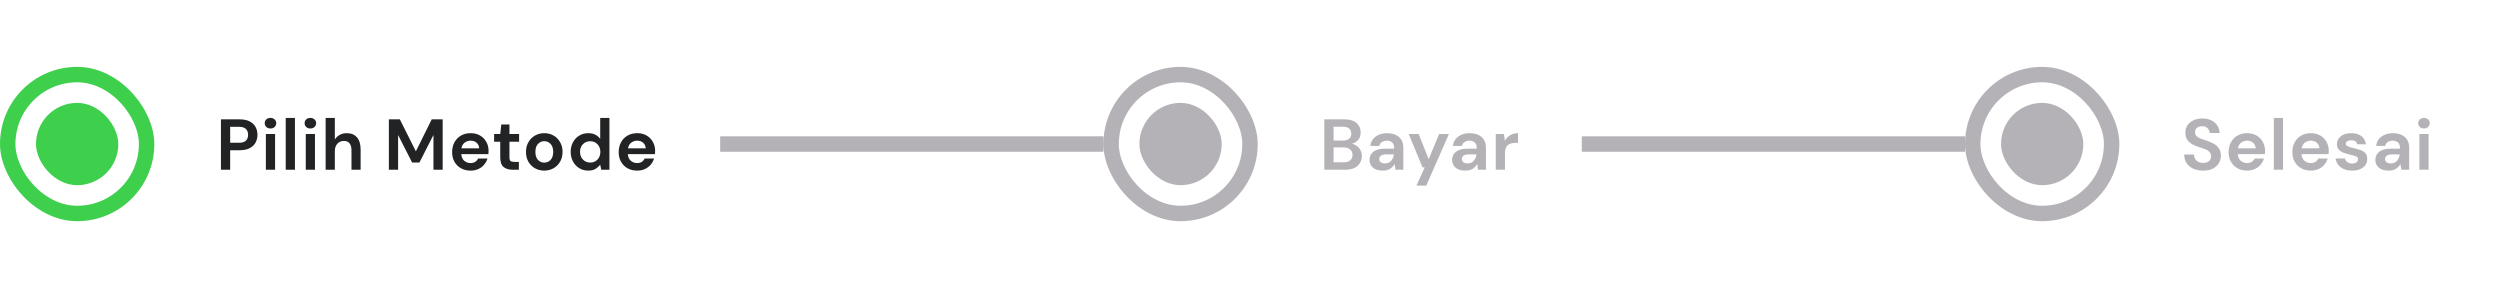 <svg width="486" height="56" viewBox="0 0 486 56" fill="none" xmlns="http://www.w3.org/2000/svg">
<g clip-path="url(#clip0_11300_11781)">
<rect x="1.5" y="14.5" width="27" height="27" rx="13.5" stroke="#3ECF4C" stroke-width="3"/>
<rect x="7" y="20" width="16" height="16" rx="8" fill="#3ECF4C"/>
</g>
<path d="M42.952 33V23.2H46.578C47.362 23.2 48.011 23.331 48.524 23.592C49.037 23.853 49.42 24.213 49.672 24.67C49.924 25.127 50.05 25.641 50.05 26.21C50.05 26.751 49.929 27.251 49.686 27.708C49.443 28.156 49.065 28.52 48.552 28.8C48.039 29.071 47.381 29.206 46.578 29.206H44.744V33H42.952ZM44.744 27.75H46.466C47.091 27.75 47.539 27.615 47.81 27.344C48.09 27.064 48.23 26.686 48.23 26.21C48.23 25.725 48.09 25.347 47.81 25.076C47.539 24.796 47.091 24.656 46.466 24.656H44.744V27.75ZM52.58 24.978C52.253 24.978 51.983 24.88 51.768 24.684C51.563 24.488 51.46 24.241 51.46 23.942C51.46 23.643 51.563 23.401 51.768 23.214C51.983 23.018 52.253 22.92 52.58 22.92C52.907 22.92 53.173 23.018 53.378 23.214C53.593 23.401 53.7 23.643 53.7 23.942C53.7 24.241 53.593 24.488 53.378 24.684C53.173 24.88 52.907 24.978 52.58 24.978ZM51.684 33V26.056H53.476V33H51.684ZM55.546 33V22.92H57.338V33H55.546ZM60.335 24.978C60.009 24.978 59.738 24.88 59.523 24.684C59.318 24.488 59.215 24.241 59.215 23.942C59.215 23.643 59.318 23.401 59.523 23.214C59.738 23.018 60.009 22.92 60.335 22.92C60.662 22.92 60.928 23.018 61.133 23.214C61.348 23.401 61.455 23.643 61.455 23.942C61.455 24.241 61.348 24.488 61.133 24.684C60.928 24.88 60.662 24.978 60.335 24.978ZM59.439 33V26.056H61.231V33H59.439ZM63.302 33V22.92H65.094V27.12C65.327 26.737 65.64 26.439 66.032 26.224C66.433 26 66.891 25.888 67.404 25.888C68.263 25.888 68.925 26.159 69.392 26.7C69.868 27.241 70.106 28.035 70.106 29.08V33H68.328V29.248C68.328 28.651 68.207 28.193 67.964 27.876C67.731 27.559 67.357 27.4 66.844 27.4C66.34 27.4 65.92 27.577 65.584 27.932C65.257 28.287 65.094 28.781 65.094 29.416V33H63.302ZM75.597 33V23.2H77.725L80.847 29.416L83.927 23.2H86.055V33H84.263V26.238L81.533 31.6H80.119L77.389 26.238V33H75.597ZM91.489 33.168C90.789 33.168 90.168 33.019 89.627 32.72C89.085 32.421 88.661 32.001 88.353 31.46C88.045 30.919 87.891 30.293 87.891 29.584C87.891 28.865 88.04 28.226 88.339 27.666C88.647 27.106 89.067 26.672 89.599 26.364C90.14 26.047 90.775 25.888 91.503 25.888C92.184 25.888 92.786 26.037 93.309 26.336C93.831 26.635 94.237 27.045 94.527 27.568C94.825 28.081 94.975 28.655 94.975 29.29C94.975 29.393 94.97 29.5 94.961 29.612C94.961 29.724 94.956 29.841 94.947 29.962H89.669C89.706 30.503 89.893 30.928 90.229 31.236C90.574 31.544 90.989 31.698 91.475 31.698C91.839 31.698 92.142 31.619 92.385 31.46C92.637 31.292 92.823 31.077 92.945 30.816H94.765C94.634 31.255 94.415 31.656 94.107 32.02C93.808 32.375 93.435 32.655 92.987 32.86C92.548 33.065 92.049 33.168 91.489 33.168ZM91.503 27.344C91.064 27.344 90.677 27.47 90.341 27.722C90.005 27.965 89.79 28.338 89.697 28.842H93.155C93.127 28.385 92.959 28.021 92.651 27.75C92.343 27.479 91.96 27.344 91.503 27.344ZM99.653 33C98.925 33 98.341 32.823 97.903 32.468C97.464 32.113 97.245 31.483 97.245 30.578V27.554H96.055V26.056H97.245L97.455 24.194H99.037V26.056H100.913V27.554H99.037V30.592C99.037 30.928 99.107 31.161 99.247 31.292C99.396 31.413 99.648 31.474 100.003 31.474H100.871V33H99.653ZM105.806 33.168C105.134 33.168 104.527 33.014 103.986 32.706C103.454 32.398 103.029 31.973 102.712 31.432C102.404 30.881 102.25 30.247 102.25 29.528C102.25 28.809 102.408 28.179 102.726 27.638C103.043 27.087 103.468 26.658 104 26.35C104.541 26.042 105.148 25.888 105.82 25.888C106.482 25.888 107.08 26.042 107.612 26.35C108.153 26.658 108.578 27.087 108.886 27.638C109.203 28.179 109.362 28.809 109.362 29.528C109.362 30.247 109.203 30.881 108.886 31.432C108.578 31.973 108.153 32.398 107.612 32.706C107.07 33.014 106.468 33.168 105.806 33.168ZM105.806 31.614C106.272 31.614 106.678 31.441 107.024 31.096C107.369 30.741 107.542 30.219 107.542 29.528C107.542 28.837 107.369 28.319 107.024 27.974C106.678 27.619 106.277 27.442 105.82 27.442C105.344 27.442 104.933 27.619 104.588 27.974C104.252 28.319 104.084 28.837 104.084 29.528C104.084 30.219 104.252 30.741 104.588 31.096C104.933 31.441 105.339 31.614 105.806 31.614ZM114.356 33.168C113.703 33.168 113.119 33.009 112.606 32.692C112.093 32.375 111.687 31.941 111.388 31.39C111.089 30.839 110.94 30.214 110.94 29.514C110.94 28.814 111.089 28.193 111.388 27.652C111.687 27.101 112.093 26.672 112.606 26.364C113.119 26.047 113.703 25.888 114.356 25.888C114.879 25.888 115.336 25.986 115.728 26.182C116.12 26.378 116.437 26.653 116.68 27.008V22.92H118.472V33H116.876L116.68 32.006C116.456 32.314 116.157 32.585 115.784 32.818C115.42 33.051 114.944 33.168 114.356 33.168ZM114.734 31.6C115.313 31.6 115.784 31.409 116.148 31.026C116.521 30.634 116.708 30.135 116.708 29.528C116.708 28.921 116.521 28.427 116.148 28.044C115.784 27.652 115.313 27.456 114.734 27.456C114.165 27.456 113.693 27.647 113.32 28.03C112.947 28.413 112.76 28.907 112.76 29.514C112.76 30.121 112.947 30.62 113.32 31.012C113.693 31.404 114.165 31.6 114.734 31.6ZM123.871 33.168C123.171 33.168 122.55 33.019 122.009 32.72C121.467 32.421 121.043 32.001 120.735 31.46C120.427 30.919 120.273 30.293 120.273 29.584C120.273 28.865 120.422 28.226 120.721 27.666C121.029 27.106 121.449 26.672 121.981 26.364C122.522 26.047 123.157 25.888 123.885 25.888C124.566 25.888 125.168 26.037 125.691 26.336C126.213 26.635 126.619 27.045 126.909 27.568C127.207 28.081 127.357 28.655 127.357 29.29C127.357 29.393 127.352 29.5 127.343 29.612C127.343 29.724 127.338 29.841 127.329 29.962H122.051C122.088 30.503 122.275 30.928 122.611 31.236C122.956 31.544 123.371 31.698 123.857 31.698C124.221 31.698 124.524 31.619 124.767 31.46C125.019 31.292 125.205 31.077 125.327 30.816H127.147C127.016 31.255 126.797 31.656 126.489 32.02C126.19 32.375 125.817 32.655 125.369 32.86C124.93 33.065 124.431 33.168 123.871 33.168ZM123.885 27.344C123.446 27.344 123.059 27.47 122.723 27.722C122.387 27.965 122.172 28.338 122.079 28.842H125.537C125.509 28.385 125.341 28.021 125.033 27.75C124.725 27.479 124.342 27.344 123.885 27.344Z" fill="#222325"/>
<rect x="140" y="26.5" width="74.5" height="3" fill="#3A3541" fill-opacity="0.38"/>
<g clip-path="url(#clip1_11300_11781)">
<g clip-path="url(#clip2_11300_11781)">
<rect x="216" y="14.5" width="27" height="27" rx="13.5" stroke="#3A3541" stroke-opacity="0.38" stroke-width="3"/>
<rect x="221.5" y="20" width="16" height="16" rx="8" fill="#3A3541" fill-opacity="0.38"/>
</g>
<path d="M257.452 33V23.2H261.386C262.403 23.2 263.178 23.438 263.71 23.914C264.251 24.381 264.522 24.983 264.522 25.72C264.522 26.336 264.354 26.831 264.018 27.204C263.691 27.568 263.29 27.815 262.814 27.946C263.374 28.058 263.836 28.338 264.2 28.786C264.564 29.225 264.746 29.738 264.746 30.326C264.746 31.101 264.466 31.74 263.906 32.244C263.346 32.748 262.553 33 261.526 33H257.452ZM259.244 27.316H261.12C261.624 27.316 262.011 27.199 262.282 26.966C262.553 26.733 262.688 26.401 262.688 25.972C262.688 25.561 262.553 25.239 262.282 25.006C262.021 24.763 261.624 24.642 261.092 24.642H259.244V27.316ZM259.244 31.544H261.246C261.778 31.544 262.189 31.423 262.478 31.18C262.777 30.928 262.926 30.578 262.926 30.13C262.926 29.673 262.772 29.313 262.464 29.052C262.156 28.791 261.741 28.66 261.218 28.66H259.244V31.544ZM268.836 33.168C268.239 33.168 267.749 33.075 267.366 32.888C266.983 32.692 266.699 32.435 266.512 32.118C266.325 31.801 266.232 31.451 266.232 31.068C266.232 30.424 266.484 29.901 266.988 29.5C267.492 29.099 268.248 28.898 269.256 28.898H271.02V28.73C271.02 28.254 270.885 27.904 270.614 27.68C270.343 27.456 270.007 27.344 269.606 27.344C269.242 27.344 268.925 27.433 268.654 27.61C268.383 27.778 268.215 28.03 268.15 28.366H266.4C266.447 27.862 266.615 27.423 266.904 27.05C267.203 26.677 267.585 26.392 268.052 26.196C268.519 25.991 269.041 25.888 269.62 25.888C270.609 25.888 271.389 26.135 271.958 26.63C272.527 27.125 272.812 27.825 272.812 28.73V33H271.286L271.118 31.88C270.913 32.253 270.623 32.561 270.25 32.804C269.886 33.047 269.415 33.168 268.836 33.168ZM269.242 31.768C269.755 31.768 270.152 31.6 270.432 31.264C270.721 30.928 270.903 30.513 270.978 30.018H269.452C268.976 30.018 268.635 30.107 268.43 30.284C268.225 30.452 268.122 30.662 268.122 30.914C268.122 31.185 268.225 31.395 268.43 31.544C268.635 31.693 268.906 31.768 269.242 31.768ZM275.358 36.08L276.968 32.538H276.548L273.846 26.056H275.792L277.738 30.942L279.768 26.056H281.672L277.262 36.08H275.358ZM284.89 33.168C284.293 33.168 283.803 33.075 283.42 32.888C283.038 32.692 282.753 32.435 282.566 32.118C282.38 31.801 282.286 31.451 282.286 31.068C282.286 30.424 282.538 29.901 283.042 29.5C283.546 29.099 284.302 28.898 285.31 28.898H287.074V28.73C287.074 28.254 286.939 27.904 286.668 27.68C286.398 27.456 286.062 27.344 285.66 27.344C285.296 27.344 284.979 27.433 284.708 27.61C284.438 27.778 284.27 28.03 284.204 28.366H282.454C282.501 27.862 282.669 27.423 282.958 27.05C283.257 26.677 283.64 26.392 284.106 26.196C284.573 25.991 285.096 25.888 285.674 25.888C286.664 25.888 287.443 26.135 288.012 26.63C288.582 27.125 288.866 27.825 288.866 28.73V33H287.34L287.172 31.88C286.967 32.253 286.678 32.561 286.304 32.804C285.94 33.047 285.469 33.168 284.89 33.168ZM285.296 31.768C285.81 31.768 286.206 31.6 286.486 31.264C286.776 30.928 286.958 30.513 287.032 30.018H285.506C285.03 30.018 284.69 30.107 284.484 30.284C284.279 30.452 284.176 30.662 284.176 30.914C284.176 31.185 284.279 31.395 284.484 31.544C284.69 31.693 284.96 31.768 285.296 31.768ZM290.776 33V26.056H292.372L292.54 27.358C292.792 26.91 293.133 26.555 293.562 26.294C294.001 26.023 294.514 25.888 295.102 25.888V27.778H294.598C294.206 27.778 293.856 27.839 293.548 27.96C293.24 28.081 292.998 28.291 292.82 28.59C292.652 28.889 292.568 29.304 292.568 29.836V33H290.776Z" fill="#3A3541" fill-opacity="0.38"/>
</g>
<rect x="307.5" y="26.5" width="74.5" height="3" fill="#3A3541" fill-opacity="0.38"/>
<g clip-path="url(#clip3_11300_11781)">
<rect x="383.5" y="14.5" width="27" height="27" rx="13.5" stroke="#3A3541" stroke-opacity="0.38" stroke-width="3"/>
<rect x="389" y="20" width="16" height="16" rx="8" fill="#3A3541" fill-opacity="0.38"/>
</g>
<path d="M428.298 33.168C427.579 33.168 426.945 33.047 426.394 32.804C425.843 32.552 425.409 32.197 425.092 31.74C424.775 31.273 424.611 30.709 424.602 30.046H426.492C426.511 30.503 426.674 30.891 426.982 31.208C427.299 31.516 427.733 31.67 428.284 31.67C428.76 31.67 429.138 31.558 429.418 31.334C429.698 31.101 429.838 30.793 429.838 30.41C429.838 30.009 429.712 29.696 429.46 29.472C429.217 29.248 428.891 29.066 428.48 28.926C428.069 28.786 427.631 28.637 427.164 28.478C426.408 28.217 425.829 27.881 425.428 27.47C425.036 27.059 424.84 26.513 424.84 25.832C424.831 25.253 424.966 24.759 425.246 24.348C425.535 23.928 425.927 23.606 426.422 23.382C426.917 23.149 427.486 23.032 428.13 23.032C428.783 23.032 429.357 23.149 429.852 23.382C430.356 23.615 430.748 23.942 431.028 24.362C431.317 24.782 431.471 25.281 431.49 25.86H429.572C429.563 25.515 429.427 25.211 429.166 24.95C428.914 24.679 428.559 24.544 428.102 24.544C427.71 24.535 427.379 24.633 427.108 24.838C426.847 25.034 426.716 25.323 426.716 25.706C426.716 26.033 426.819 26.294 427.024 26.49C427.229 26.677 427.509 26.835 427.864 26.966C428.219 27.097 428.625 27.237 429.082 27.386C429.567 27.554 430.011 27.75 430.412 27.974C430.813 28.198 431.135 28.497 431.378 28.87C431.621 29.234 431.742 29.705 431.742 30.284C431.742 30.797 431.611 31.273 431.35 31.712C431.089 32.151 430.701 32.505 430.188 32.776C429.675 33.037 429.045 33.168 428.298 33.168ZM436.838 33.168C436.138 33.168 435.517 33.019 434.976 32.72C434.434 32.421 434.01 32.001 433.702 31.46C433.394 30.919 433.24 30.293 433.24 29.584C433.24 28.865 433.389 28.226 433.688 27.666C433.996 27.106 434.416 26.672 434.948 26.364C435.489 26.047 436.124 25.888 436.852 25.888C437.533 25.888 438.135 26.037 438.658 26.336C439.18 26.635 439.586 27.045 439.876 27.568C440.174 28.081 440.324 28.655 440.324 29.29C440.324 29.393 440.319 29.5 440.31 29.612C440.31 29.724 440.305 29.841 440.296 29.962H435.018C435.055 30.503 435.242 30.928 435.578 31.236C435.923 31.544 436.338 31.698 436.824 31.698C437.188 31.698 437.491 31.619 437.734 31.46C437.986 31.292 438.172 31.077 438.294 30.816H440.114C439.983 31.255 439.764 31.656 439.456 32.02C439.157 32.375 438.784 32.655 438.336 32.86C437.897 33.065 437.398 33.168 436.838 33.168ZM436.852 27.344C436.413 27.344 436.026 27.47 435.69 27.722C435.354 27.965 435.139 28.338 435.046 28.842H438.504C438.476 28.385 438.308 28.021 438 27.75C437.692 27.479 437.309 27.344 436.852 27.344ZM442.031 33V22.92H443.823V33H442.031ZM449.228 33.168C448.528 33.168 447.907 33.019 447.366 32.72C446.824 32.421 446.4 32.001 446.092 31.46C445.784 30.919 445.63 30.293 445.63 29.584C445.63 28.865 445.779 28.226 446.078 27.666C446.386 27.106 446.806 26.672 447.338 26.364C447.879 26.047 448.514 25.888 449.242 25.888C449.923 25.888 450.525 26.037 451.048 26.336C451.57 26.635 451.976 27.045 452.266 27.568C452.564 28.081 452.714 28.655 452.714 29.29C452.714 29.393 452.709 29.5 452.7 29.612C452.7 29.724 452.695 29.841 452.686 29.962H447.408C447.445 30.503 447.632 30.928 447.968 31.236C448.313 31.544 448.728 31.698 449.214 31.698C449.578 31.698 449.881 31.619 450.124 31.46C450.376 31.292 450.562 31.077 450.684 30.816H452.504C452.373 31.255 452.154 31.656 451.846 32.02C451.547 32.375 451.174 32.655 450.726 32.86C450.287 33.065 449.788 33.168 449.228 33.168ZM449.242 27.344C448.803 27.344 448.416 27.47 448.08 27.722C447.744 27.965 447.529 28.338 447.436 28.842H450.894C450.866 28.385 450.698 28.021 450.39 27.75C450.082 27.479 449.699 27.344 449.242 27.344ZM457.291 33.168C456.675 33.168 456.134 33.07 455.667 32.874C455.2 32.669 454.827 32.389 454.547 32.034C454.267 31.679 454.099 31.269 454.043 30.802H455.849C455.905 31.073 456.054 31.306 456.297 31.502C456.549 31.689 456.871 31.782 457.263 31.782C457.655 31.782 457.94 31.703 458.117 31.544C458.304 31.385 458.397 31.203 458.397 30.998C458.397 30.699 458.266 30.499 458.005 30.396C457.744 30.284 457.38 30.177 456.913 30.074C456.614 30.009 456.311 29.929 456.003 29.836C455.695 29.743 455.41 29.626 455.149 29.486C454.897 29.337 454.692 29.15 454.533 28.926C454.374 28.693 454.295 28.408 454.295 28.072C454.295 27.456 454.538 26.938 455.023 26.518C455.518 26.098 456.208 25.888 457.095 25.888C457.916 25.888 458.57 26.079 459.055 26.462C459.55 26.845 459.844 27.372 459.937 28.044H458.243C458.14 27.531 457.753 27.274 457.081 27.274C456.745 27.274 456.484 27.339 456.297 27.47C456.12 27.601 456.031 27.764 456.031 27.96C456.031 28.165 456.166 28.329 456.437 28.45C456.708 28.571 457.067 28.683 457.515 28.786C458 28.898 458.444 29.024 458.845 29.164C459.256 29.295 459.582 29.495 459.825 29.766C460.068 30.027 460.189 30.405 460.189 30.9C460.198 31.329 460.086 31.717 459.853 32.062C459.62 32.407 459.284 32.678 458.845 32.874C458.406 33.07 457.888 33.168 457.291 33.168ZM464.37 33.168C463.773 33.168 463.283 33.075 462.9 32.888C462.518 32.692 462.233 32.435 462.046 32.118C461.86 31.801 461.766 31.451 461.766 31.068C461.766 30.424 462.018 29.901 462.522 29.5C463.026 29.099 463.782 28.898 464.79 28.898H466.554V28.73C466.554 28.254 466.419 27.904 466.148 27.68C465.878 27.456 465.542 27.344 465.14 27.344C464.776 27.344 464.459 27.433 464.188 27.61C463.918 27.778 463.75 28.03 463.684 28.366H461.934C461.981 27.862 462.149 27.423 462.438 27.05C462.737 26.677 463.12 26.392 463.586 26.196C464.053 25.991 464.576 25.888 465.154 25.888C466.144 25.888 466.923 26.135 467.492 26.63C468.062 27.125 468.346 27.825 468.346 28.73V33H466.82L466.652 31.88C466.447 32.253 466.158 32.561 465.784 32.804C465.42 33.047 464.949 33.168 464.37 33.168ZM464.776 31.768C465.29 31.768 465.686 31.6 465.966 31.264C466.256 30.928 466.438 30.513 466.512 30.018H464.986C464.51 30.018 464.17 30.107 463.964 30.284C463.759 30.452 463.656 30.662 463.656 30.914C463.656 31.185 463.759 31.395 463.964 31.544C464.17 31.693 464.44 31.768 464.776 31.768ZM471.222 24.978C470.896 24.978 470.625 24.88 470.41 24.684C470.205 24.488 470.102 24.241 470.102 23.942C470.102 23.643 470.205 23.401 470.41 23.214C470.625 23.018 470.896 22.92 471.222 22.92C471.549 22.92 471.815 23.018 472.02 23.214C472.235 23.401 472.342 23.643 472.342 23.942C472.342 24.241 472.235 24.488 472.02 24.684C471.815 24.88 471.549 24.978 471.222 24.978ZM470.326 33V26.056H472.118V33H470.326Z" fill="#3A3541" fill-opacity="0.38"/>
<defs>
<clipPath id="clip0_11300_11781">
<rect y="13" width="30" height="30" rx="15" fill="white"/>
</clipPath>
<clipPath id="clip1_11300_11781">
<rect width="93" height="30" fill="white" transform="translate(214.5 13)"/>
</clipPath>
<clipPath id="clip2_11300_11781">
<rect x="214.5" y="13" width="30" height="30" rx="15" fill="white"/>
</clipPath>
<clipPath id="clip3_11300_11781">
<rect x="382" y="13" width="30" height="30" rx="15" fill="white"/>
</clipPath>
</defs>
</svg>
